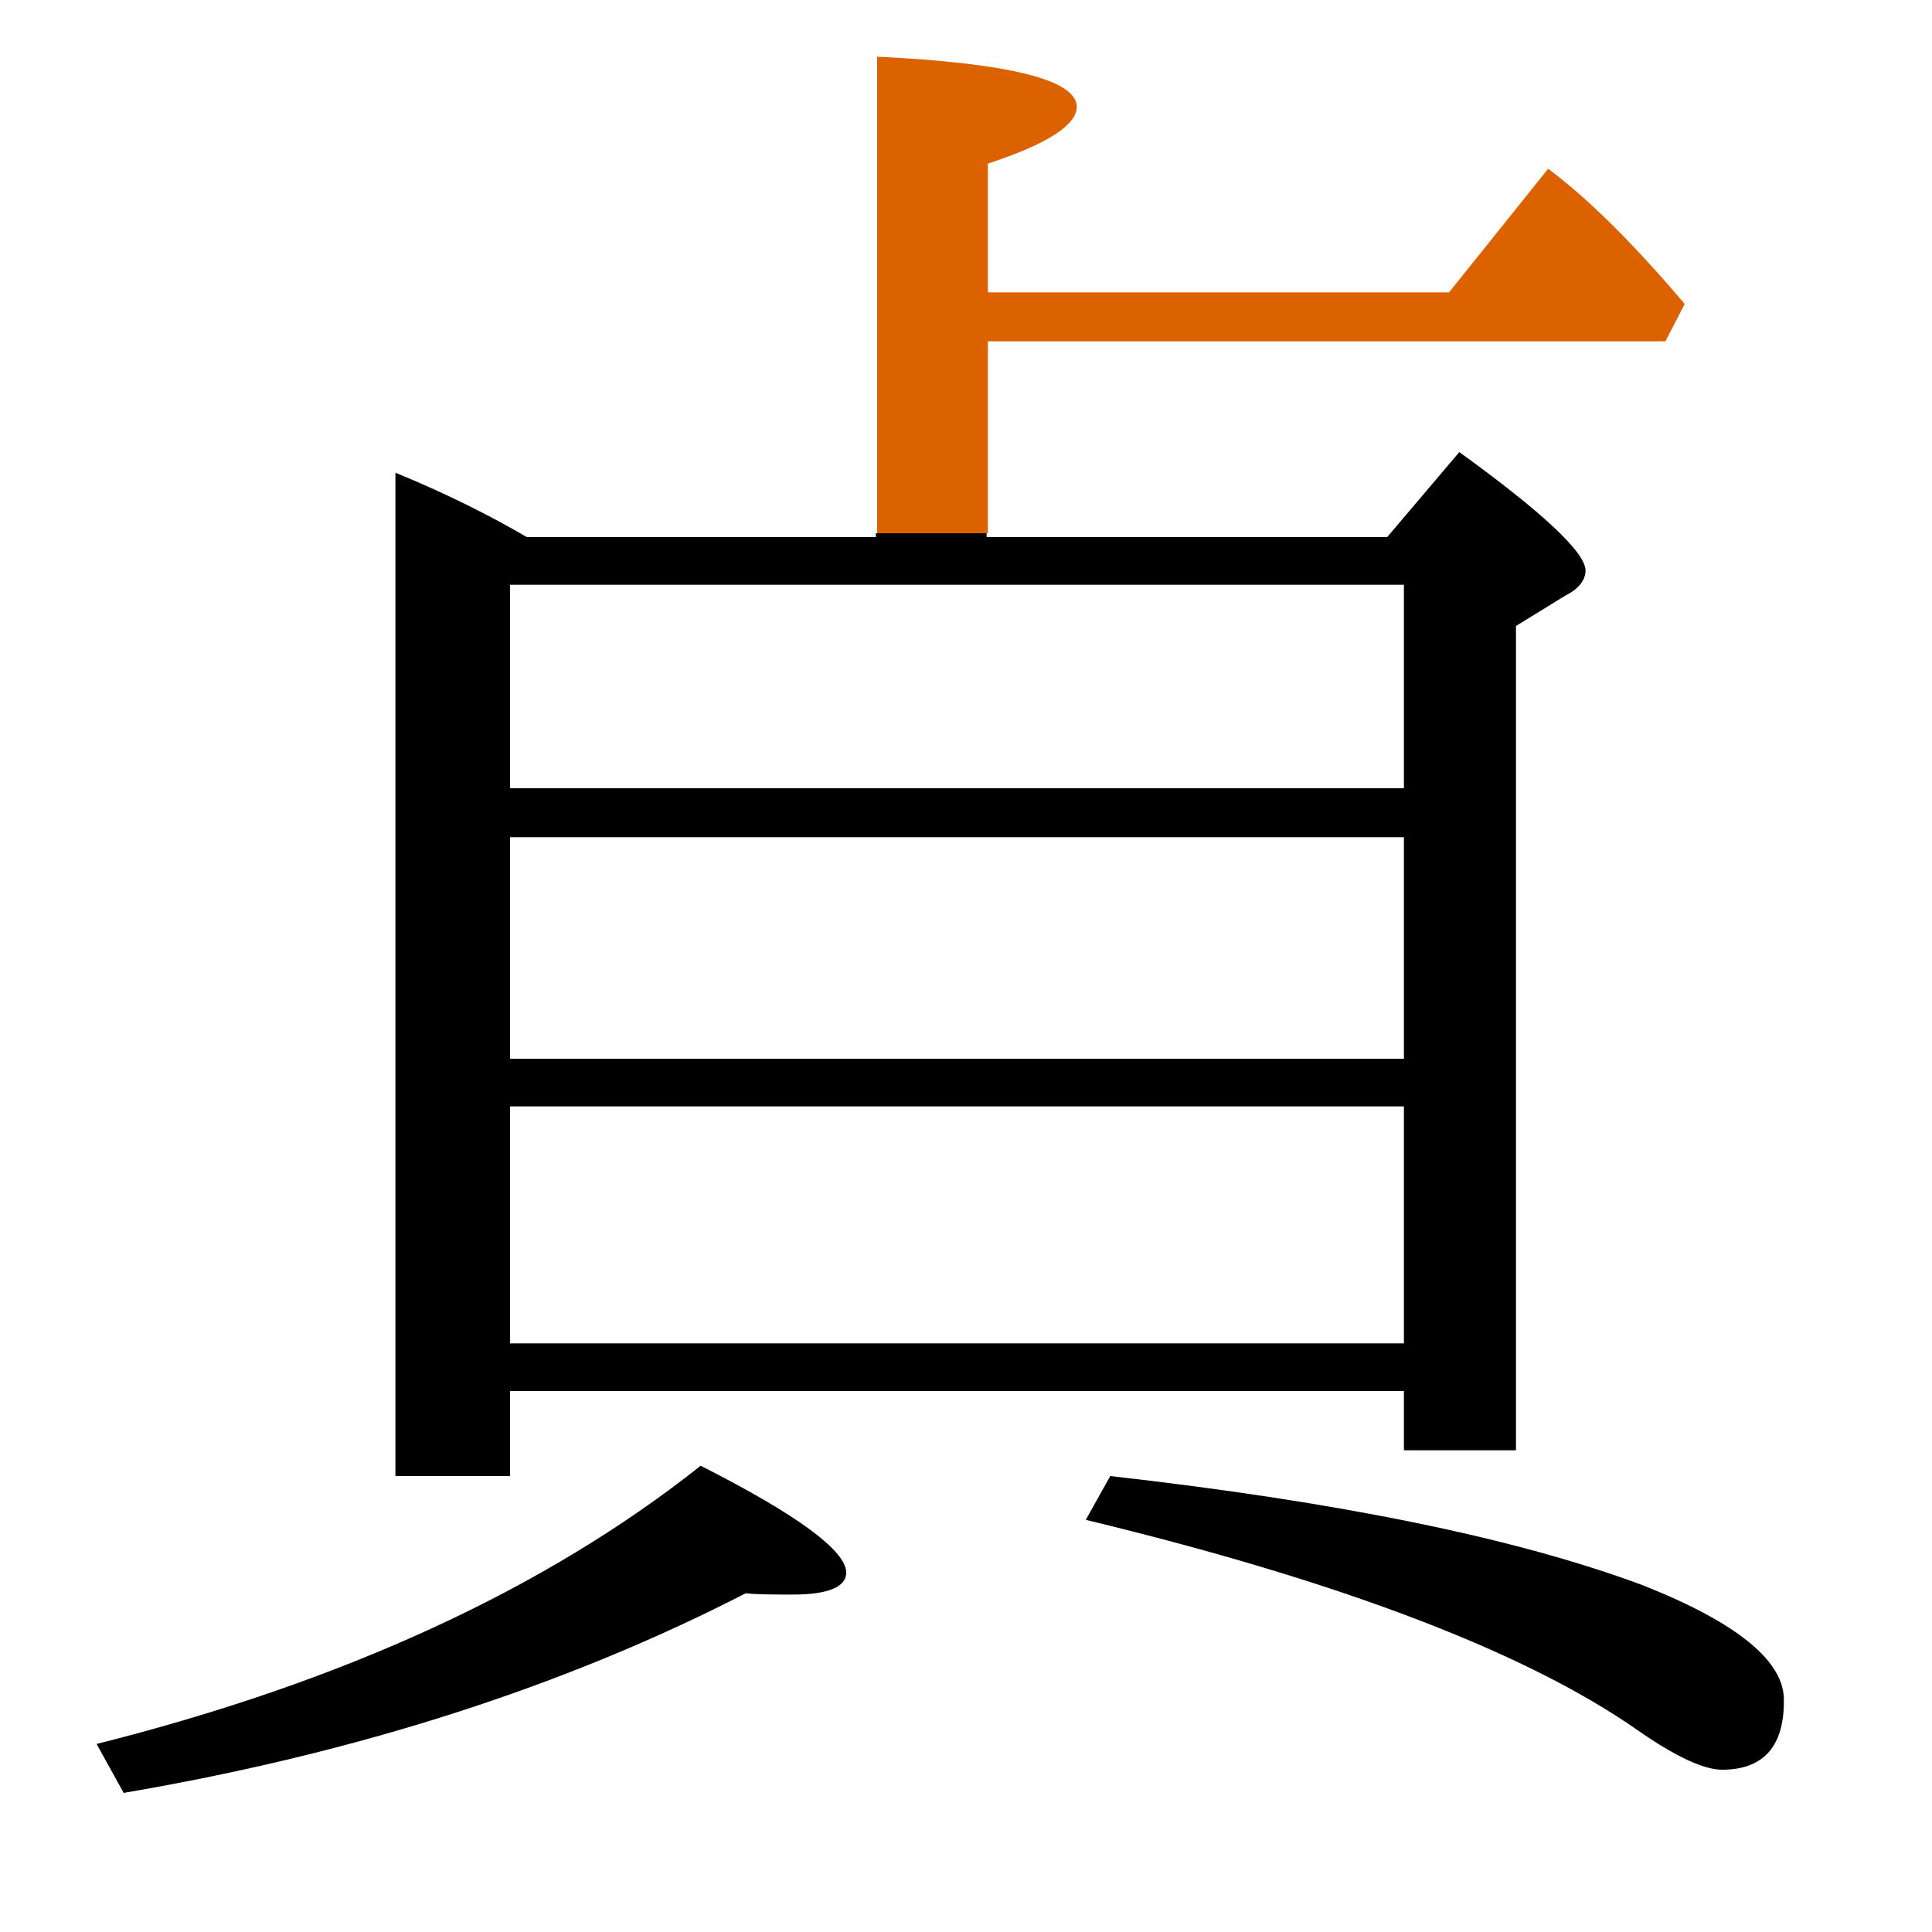 <?xml version="1.0" encoding="utf-8"?>
<!-- Generator: Adobe Illustrator 19.0.0, SVG Export Plug-In . SVG Version: 6.00 Build 0)  -->
<svg version="1.1" id="圖層_1" xmlns="http://www.w3.org/2000/svg" xmlns:xlink="http://www.w3.org/1999/xlink" x="0px" y="0px"
	 viewBox="45 -33.8 150 150" style="enable-background:new 45 -33.8 150 150;" xml:space="preserve">
<style type="text/css">
	.st0{enable-background:new    ;}
	.st1{fill:#DC6200;}
</style>
<g class="st0">
	<path class="st1" d="M121.6-7.3h52.7l1.5-2.9c-3.9-4.6-7.4-8.1-10.6-10.5l-7.7,9.6h-35.8v-10c4.6-1.5,6.9-3,6.9-4.4
		c0-2.1-5.2-3.4-15.5-3.9V7.6h8.6V-7.3z"/>
	<path d="M84.6,74.2H154v4.6h8.7V14.8l3.9-2.4c1-0.5,1.5-1.2,1.5-1.9c0-1.4-3.3-4.5-9.8-9.2l-5.6,6.6h-31.1V7.6H113v0.3H85.9
		c-2.9-1.7-6.3-3.4-10.2-5v77.9h8.9V74.2z M84.6,11.6H154v15.8H84.6V11.6z M84.6,31.2H154v17.2H84.6V31.2z M84.6,52.1H154v18.4H84.6
		V52.1z"/>
	<path d="M172.6,89.3c-9.9-3.7-23.7-6.5-41.4-8.5l-1.9,3.4c19.9,4.8,34.2,10.3,42.8,16.3c3,2.1,5.2,3.1,6.6,3.1
		c3.2,0,4.8-1.8,4.8-5.3C183.6,95.2,179.9,92.2,172.6,89.3z"/>
	<path d="M99.4,80c-12.1,9.6-27.8,16.8-46.9,21.6l2.1,3.8c18.2-3.1,34.3-8.3,48.3-15.5c0.9,0.1,2.2,0.1,3.7,0.1
		c2.7,0,4.1-0.6,4.1-1.7C110.7,86.6,106.9,83.8,99.4,80z"/>
</g>
</svg>
